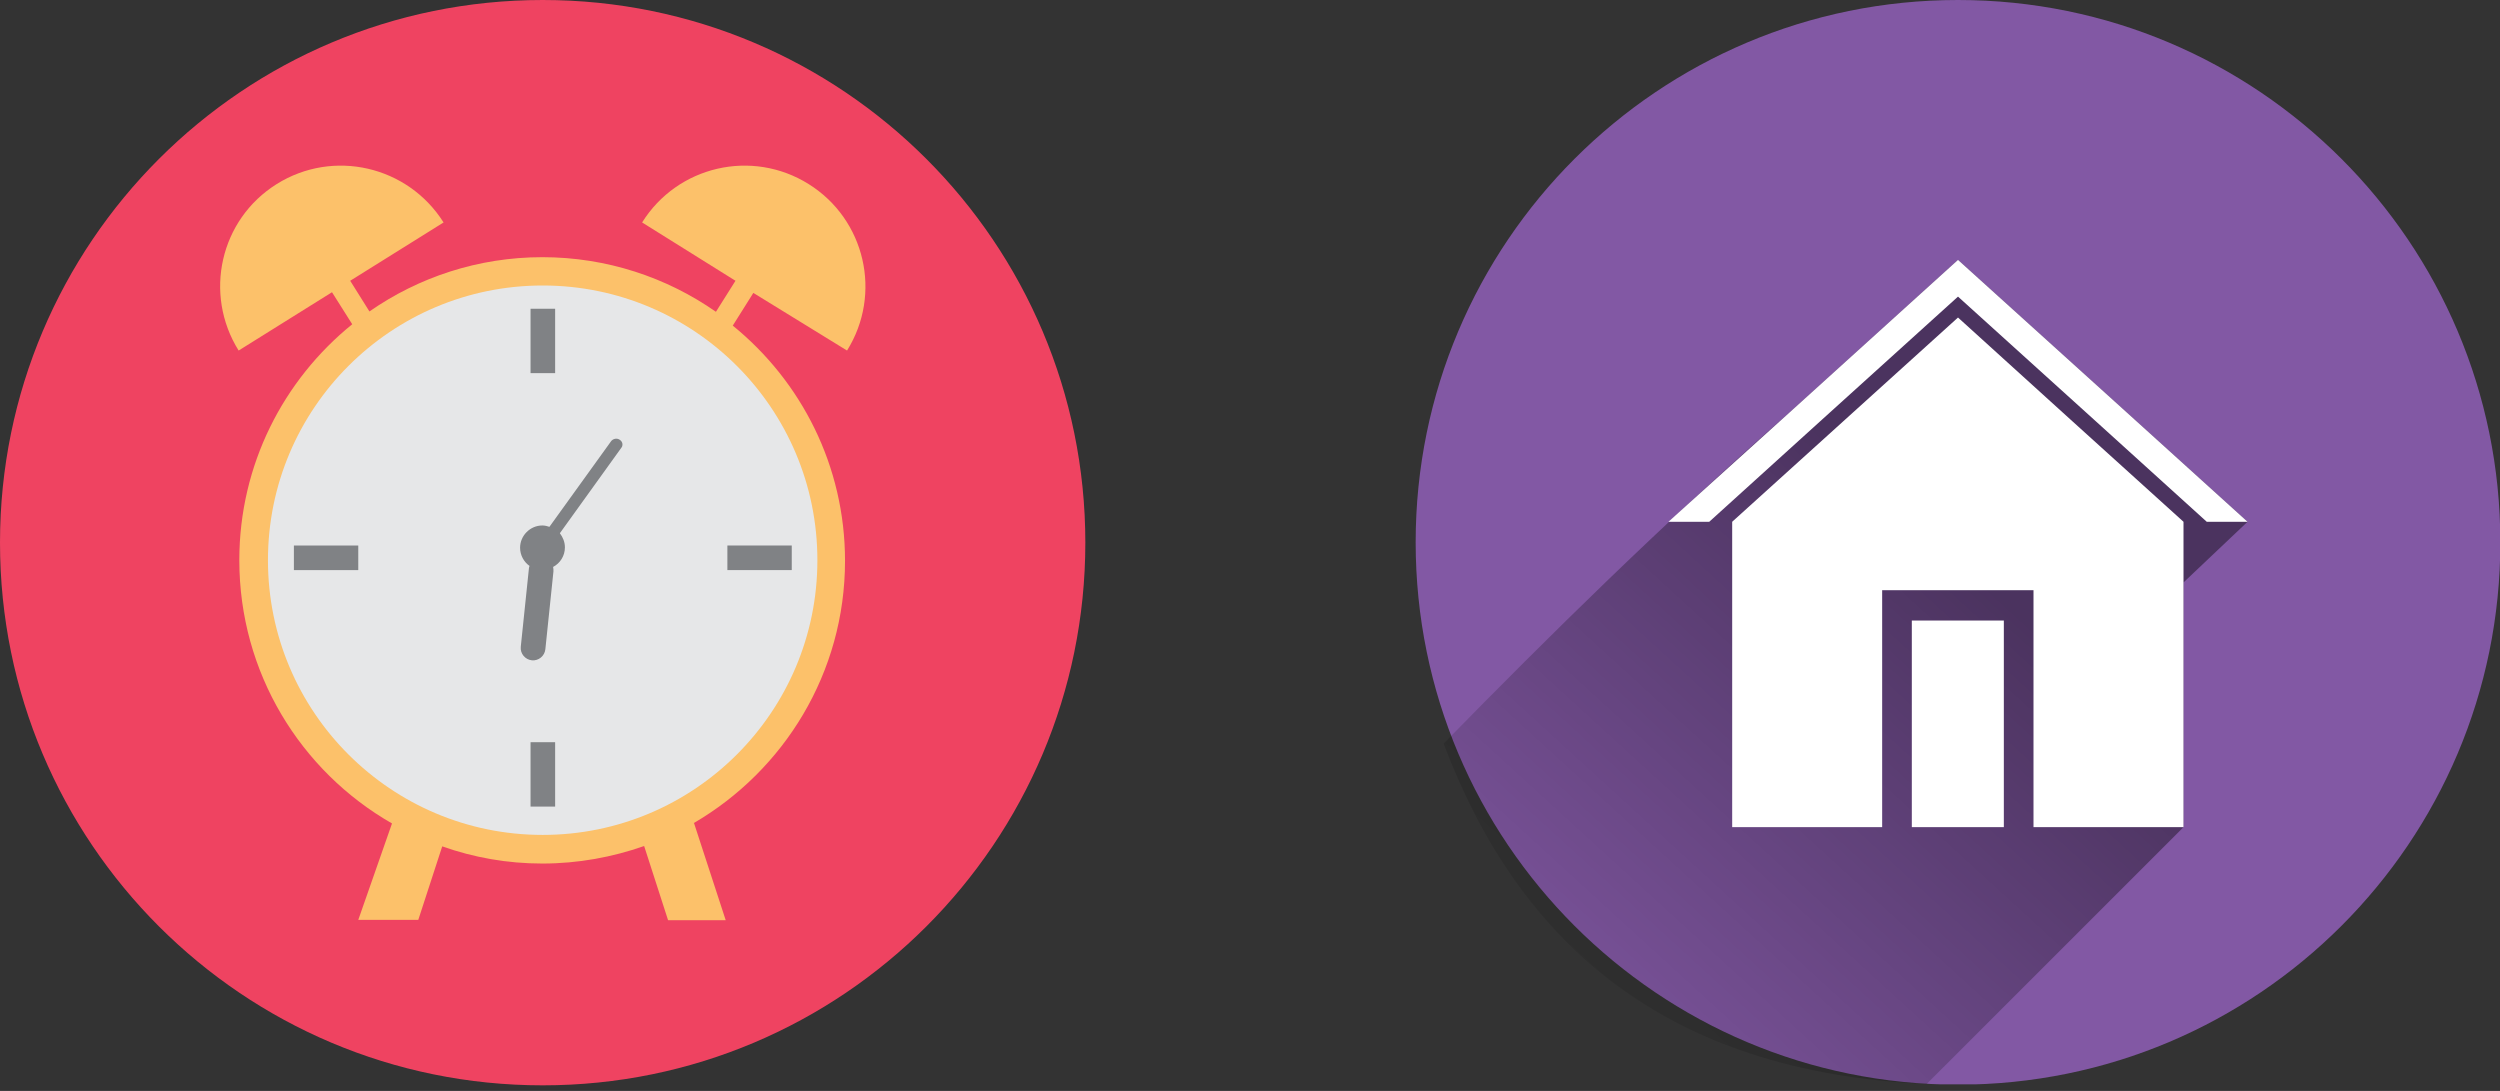 <svg width="110" height="48" viewBox="0 0 110 48" fill="none" xmlns="http://www.w3.org/2000/svg">
<rect x="0" y="0" width="110" height="48" fill="#333333" stroke="none"/>
<g clip-path="url(#clip0_0_1002)">
<path d="M86.152 47.725C99.331 47.725 110.015 37.042 110.015 23.863C110.015 10.684 99.331 0 86.152 0C72.973 0 62.289 10.684 62.289 23.863C62.289 37.042 72.973 47.725 86.152 47.725Z" fill="#8258A4"/>
<path opacity="0.42" d="M86.152 11.435L78.751 18.138C73.131 23.077 68.222 27.912 63.52 32.717C66.842 41.511 73.264 47.177 84.773 47.696L96.074 36.395V25.628L98.892 22.958L93.567 18.138L86.152 11.435Z" fill="url(#paint0_linear_0_1002)"/>
<path d="M86.152 11.435L78.751 18.138L73.412 22.958H75.207L80.086 18.538L86.152 13.051L92.218 18.538L97.097 22.958H98.892L93.567 18.138L86.152 11.435ZM86.152 13.971L81.184 18.464L76.216 22.958V36.395H82.815V25.969H89.474V36.395H96.074V22.958L91.106 18.464L86.152 13.971ZM84.12 27.303V36.395H88.169V27.303H84.12Z" fill="white"/>
</g>
<g clip-path="url(#clip1_0_1002)">
<path d="M23.878 47.755C37.065 47.755 47.755 37.065 47.755 23.878C47.755 10.69 37.065 0 23.878 0C10.69 0 0 10.69 0 23.878C0 37.065 10.69 47.755 23.878 47.755Z" fill="#EF4361"/>
<path d="M37.27 15.424C38.827 12.932 38.071 9.655 35.579 8.098C33.087 6.54 29.81 7.297 28.253 9.788L32.361 12.354L31.501 13.719C29.335 12.206 26.695 11.316 23.863 11.316C21.03 11.316 18.405 12.206 16.255 13.704L15.409 12.354L19.517 9.788C17.945 7.297 14.668 6.54 12.176 8.098C9.685 9.655 8.943 12.932 10.5 15.424L14.608 12.858L15.498 14.267C12.473 16.714 10.53 20.452 10.53 24.649C10.53 29.602 13.229 33.933 17.248 36.232L15.765 40.473H18.405L19.458 37.24C20.837 37.73 22.32 37.996 23.863 37.996C25.435 37.996 26.948 37.715 28.342 37.225L29.395 40.488H31.931L30.537 36.217H30.522C34.496 33.903 37.181 29.602 37.181 24.678C37.181 20.496 35.253 16.774 32.242 14.327L33.147 12.888L37.27 15.424Z" fill="#FCC16A"/>
<path d="M23.878 36.736C30.553 36.736 35.965 31.324 35.965 24.649C35.965 17.973 30.553 12.562 23.878 12.562C17.202 12.562 11.79 17.973 11.79 24.649C11.79 31.324 17.202 36.736 23.878 36.736Z" fill="#E6E7E8"/>
<path d="M24.426 13.585H23.344V16.418H24.426V13.585Z" fill="#808285"/>
<path d="M24.426 32.657H23.344V35.49H24.426V32.657Z" fill="#808285"/>
<path d="M34.837 25.084V24.002H32.005V25.084H34.837Z" fill="#808285"/>
<path d="M15.764 25.085V24.003H12.931V25.085H15.764Z" fill="#808285"/>
<path d="M27.274 19.354C27.155 19.265 26.977 19.295 26.888 19.414L24.174 23.181C24.085 23.151 23.981 23.121 23.863 23.121C23.329 23.121 22.884 23.566 22.884 24.1C22.884 24.426 23.047 24.723 23.299 24.901C23.284 24.945 23.27 24.99 23.27 25.034L22.914 28.46C22.884 28.757 23.106 29.024 23.403 29.054C23.7 29.083 23.967 28.861 23.996 28.564L24.352 25.138C24.352 25.079 24.352 25.005 24.337 24.945C24.649 24.782 24.856 24.456 24.856 24.085C24.856 23.848 24.767 23.64 24.634 23.462L27.333 19.71C27.422 19.606 27.407 19.443 27.274 19.354Z" fill="#808285"/>
</g>
<defs>
<linearGradient id="paint0_linear_0_1002" x1="87.646" y1="25.968" x2="67.131" y2="48.414" gradientUnits="userSpaceOnUse">
<stop stop-color="#010101"/>
<stop offset="1" stop-color="#010101" stop-opacity="0"/>
</linearGradient>
<clipPath id="clip0_0_1002">
<rect width="47.711" height="47.711" fill="white" transform="translate(62.289)"/>
</clipPath>
<clipPath id="clip1_0_1002">
<rect width="47.77" height="47.77" fill="white"/>
</clipPath>
</defs>
</svg>
